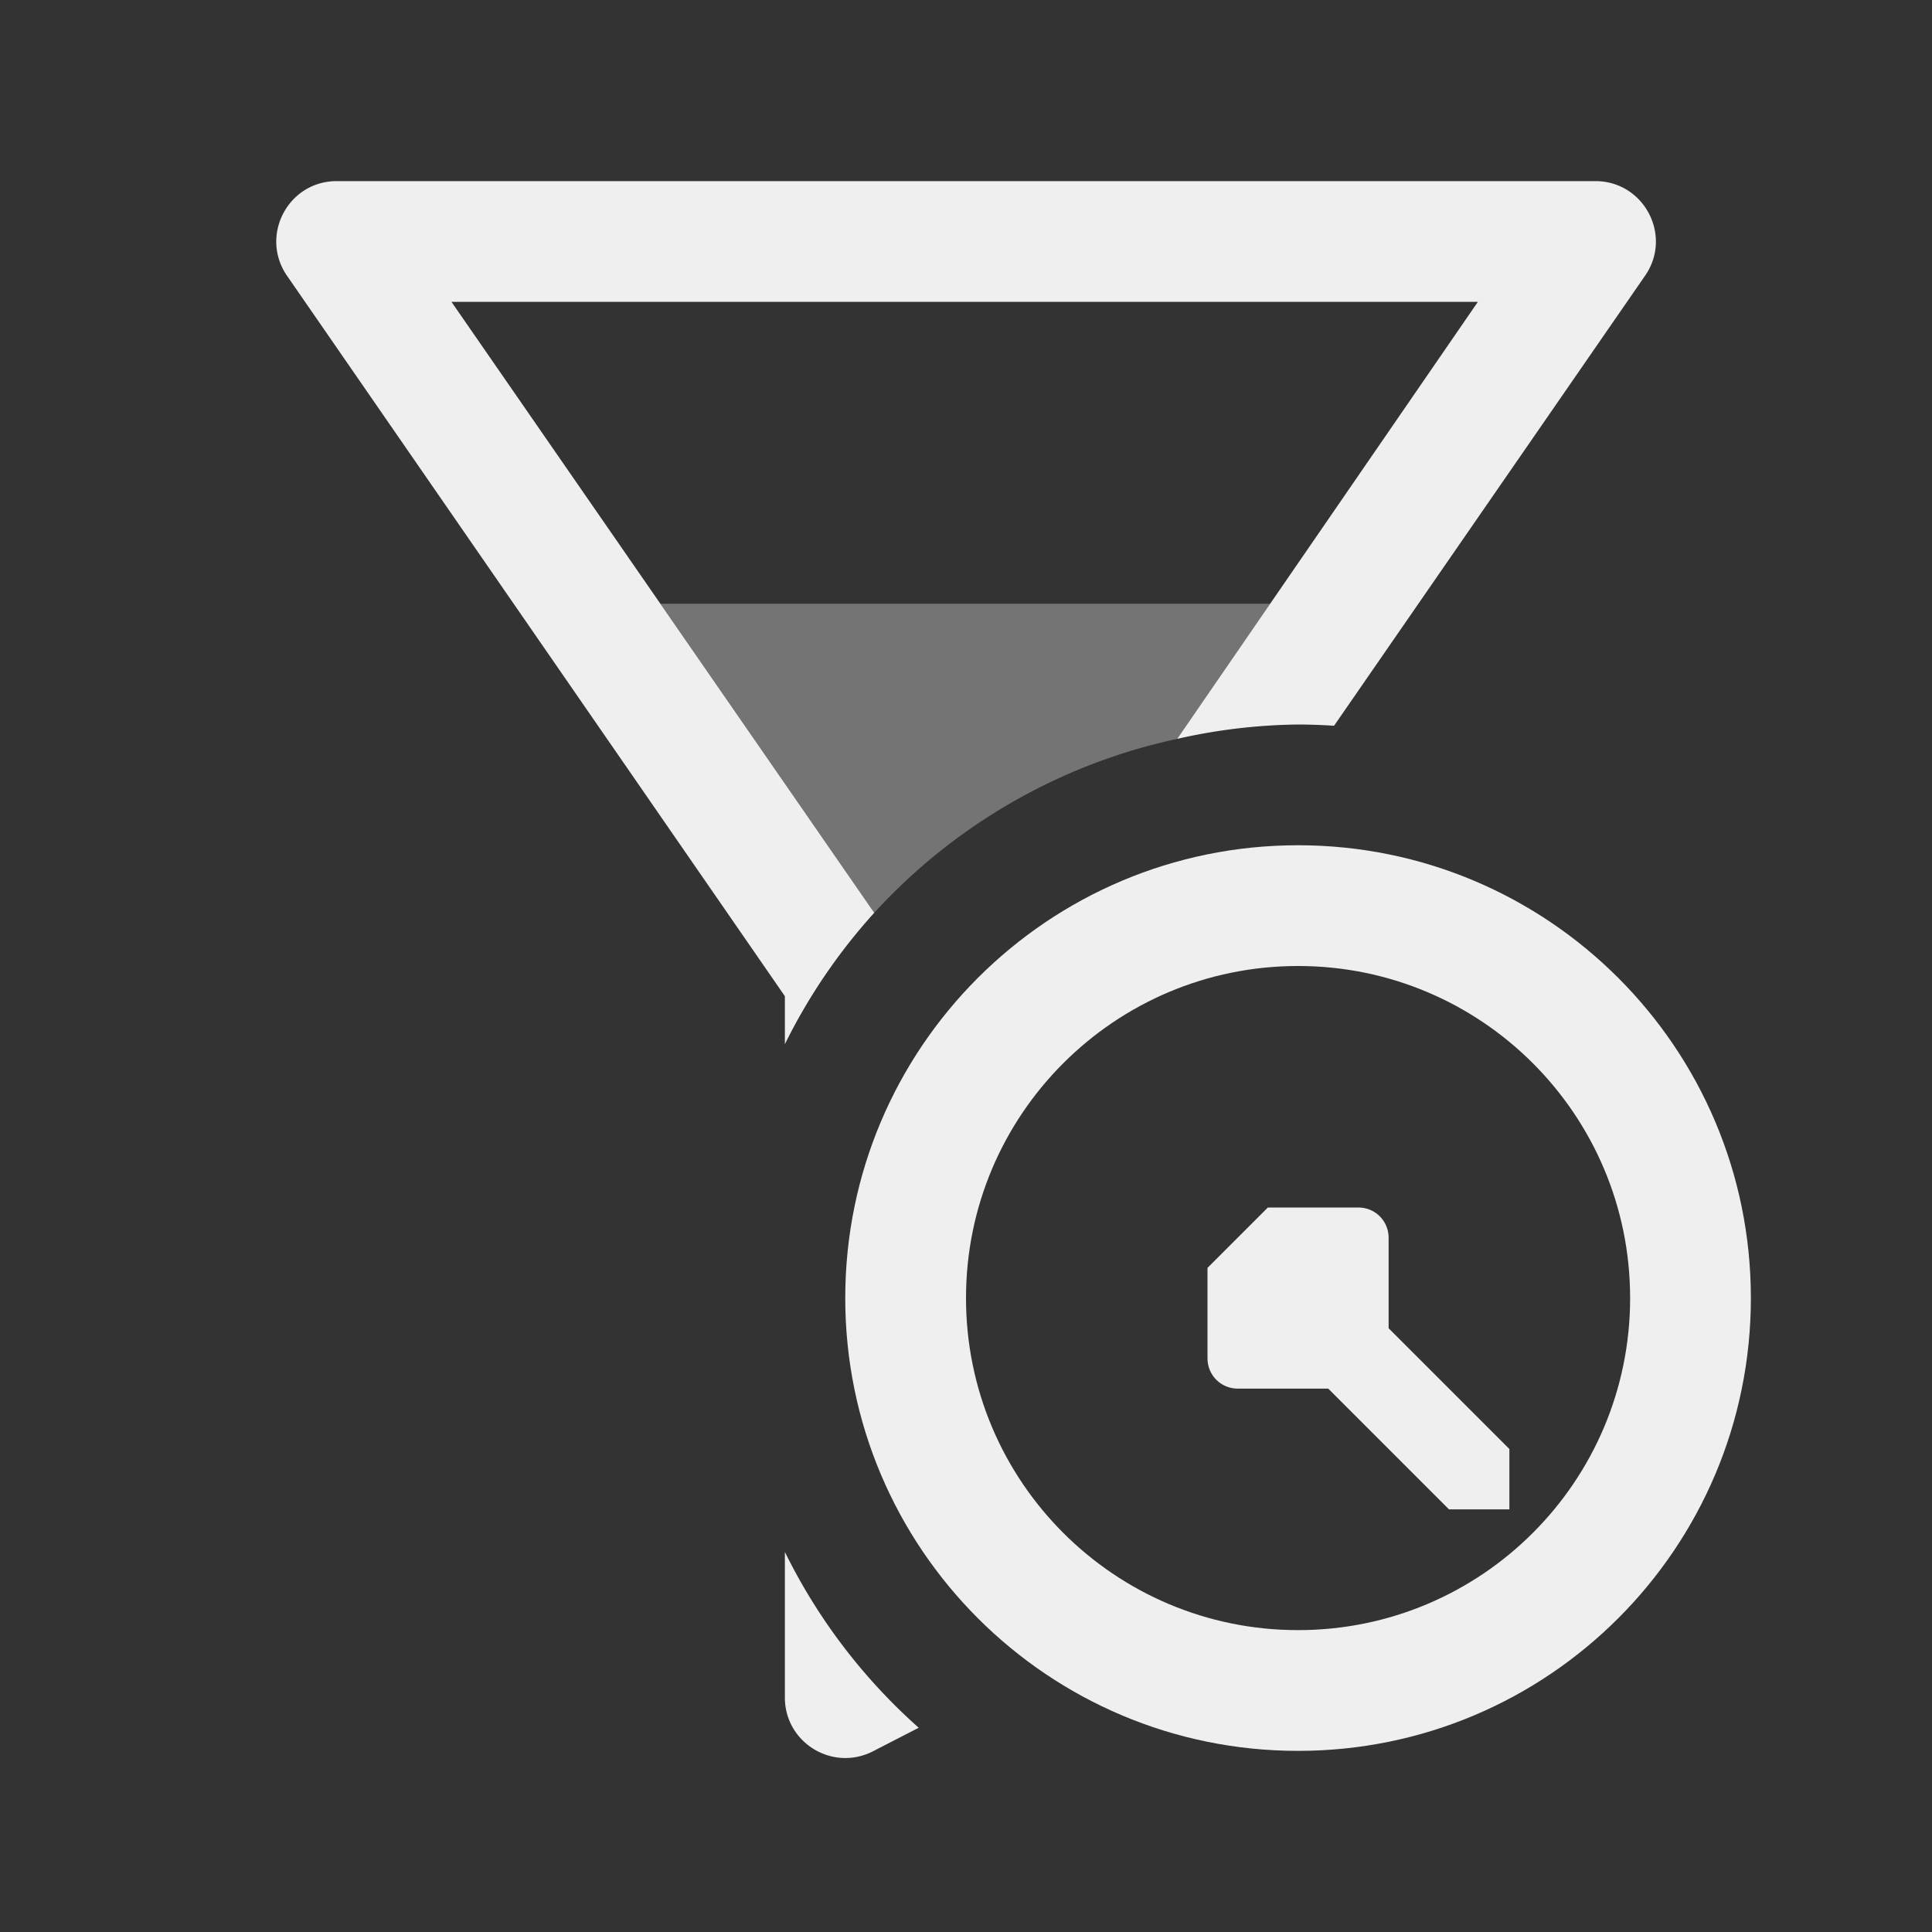 <svg viewBox="0 0 32 32" xmlns="http://www.w3.org/2000/svg"><rect x="0" y="0" width="32" height="32" fill="#333333" stroke="none"/><g fill="#efefef"><path d="m10.939 10 3.541 5.119a9.5 9.5 0 0 1 5.018-2.881l1.541-2.238z" opacity=".35"/><path d="m5.576 3c-.812 0-1.285.918-.812 1.582l8.236 11.918v.795a9.5 9.5 0 0 1 1.48-2.176l-7.002-10.119h17l-4.98 7.238a9.5 9.5 0 0 1 2.002-.238 9.5 9.5 0 0 1 .596.021l5.141-7.439c.477-.664-0-1.582-.812-1.582zm7.424 22.705v2.412c0 .742.781 1.227 1.449.895l.768-.395a9.5 9.5 0 0 1 -2.217-2.912z"/><path d="m21.5 14c-4.142 0-7.5 3.358-7.5 7.5s3.358 7.5 7.5 7.5 7.5-3.358 7.5-7.5-3.358-7.5-7.5-7.5zm0 2c3.038 0 5.5 2.462 5.5 5.5s-2.462 5.5-5.5 5.5-5.5-2.462-5.5-5.5 2.462-5.5 5.5-5.5zm-1.5 5v1.5c0 .277.223.5.5.5h1.5l2 2h1v-1l-2-2v-1.5c0-.277-.223-.5-.5-.5h-1.5"/></g></svg>